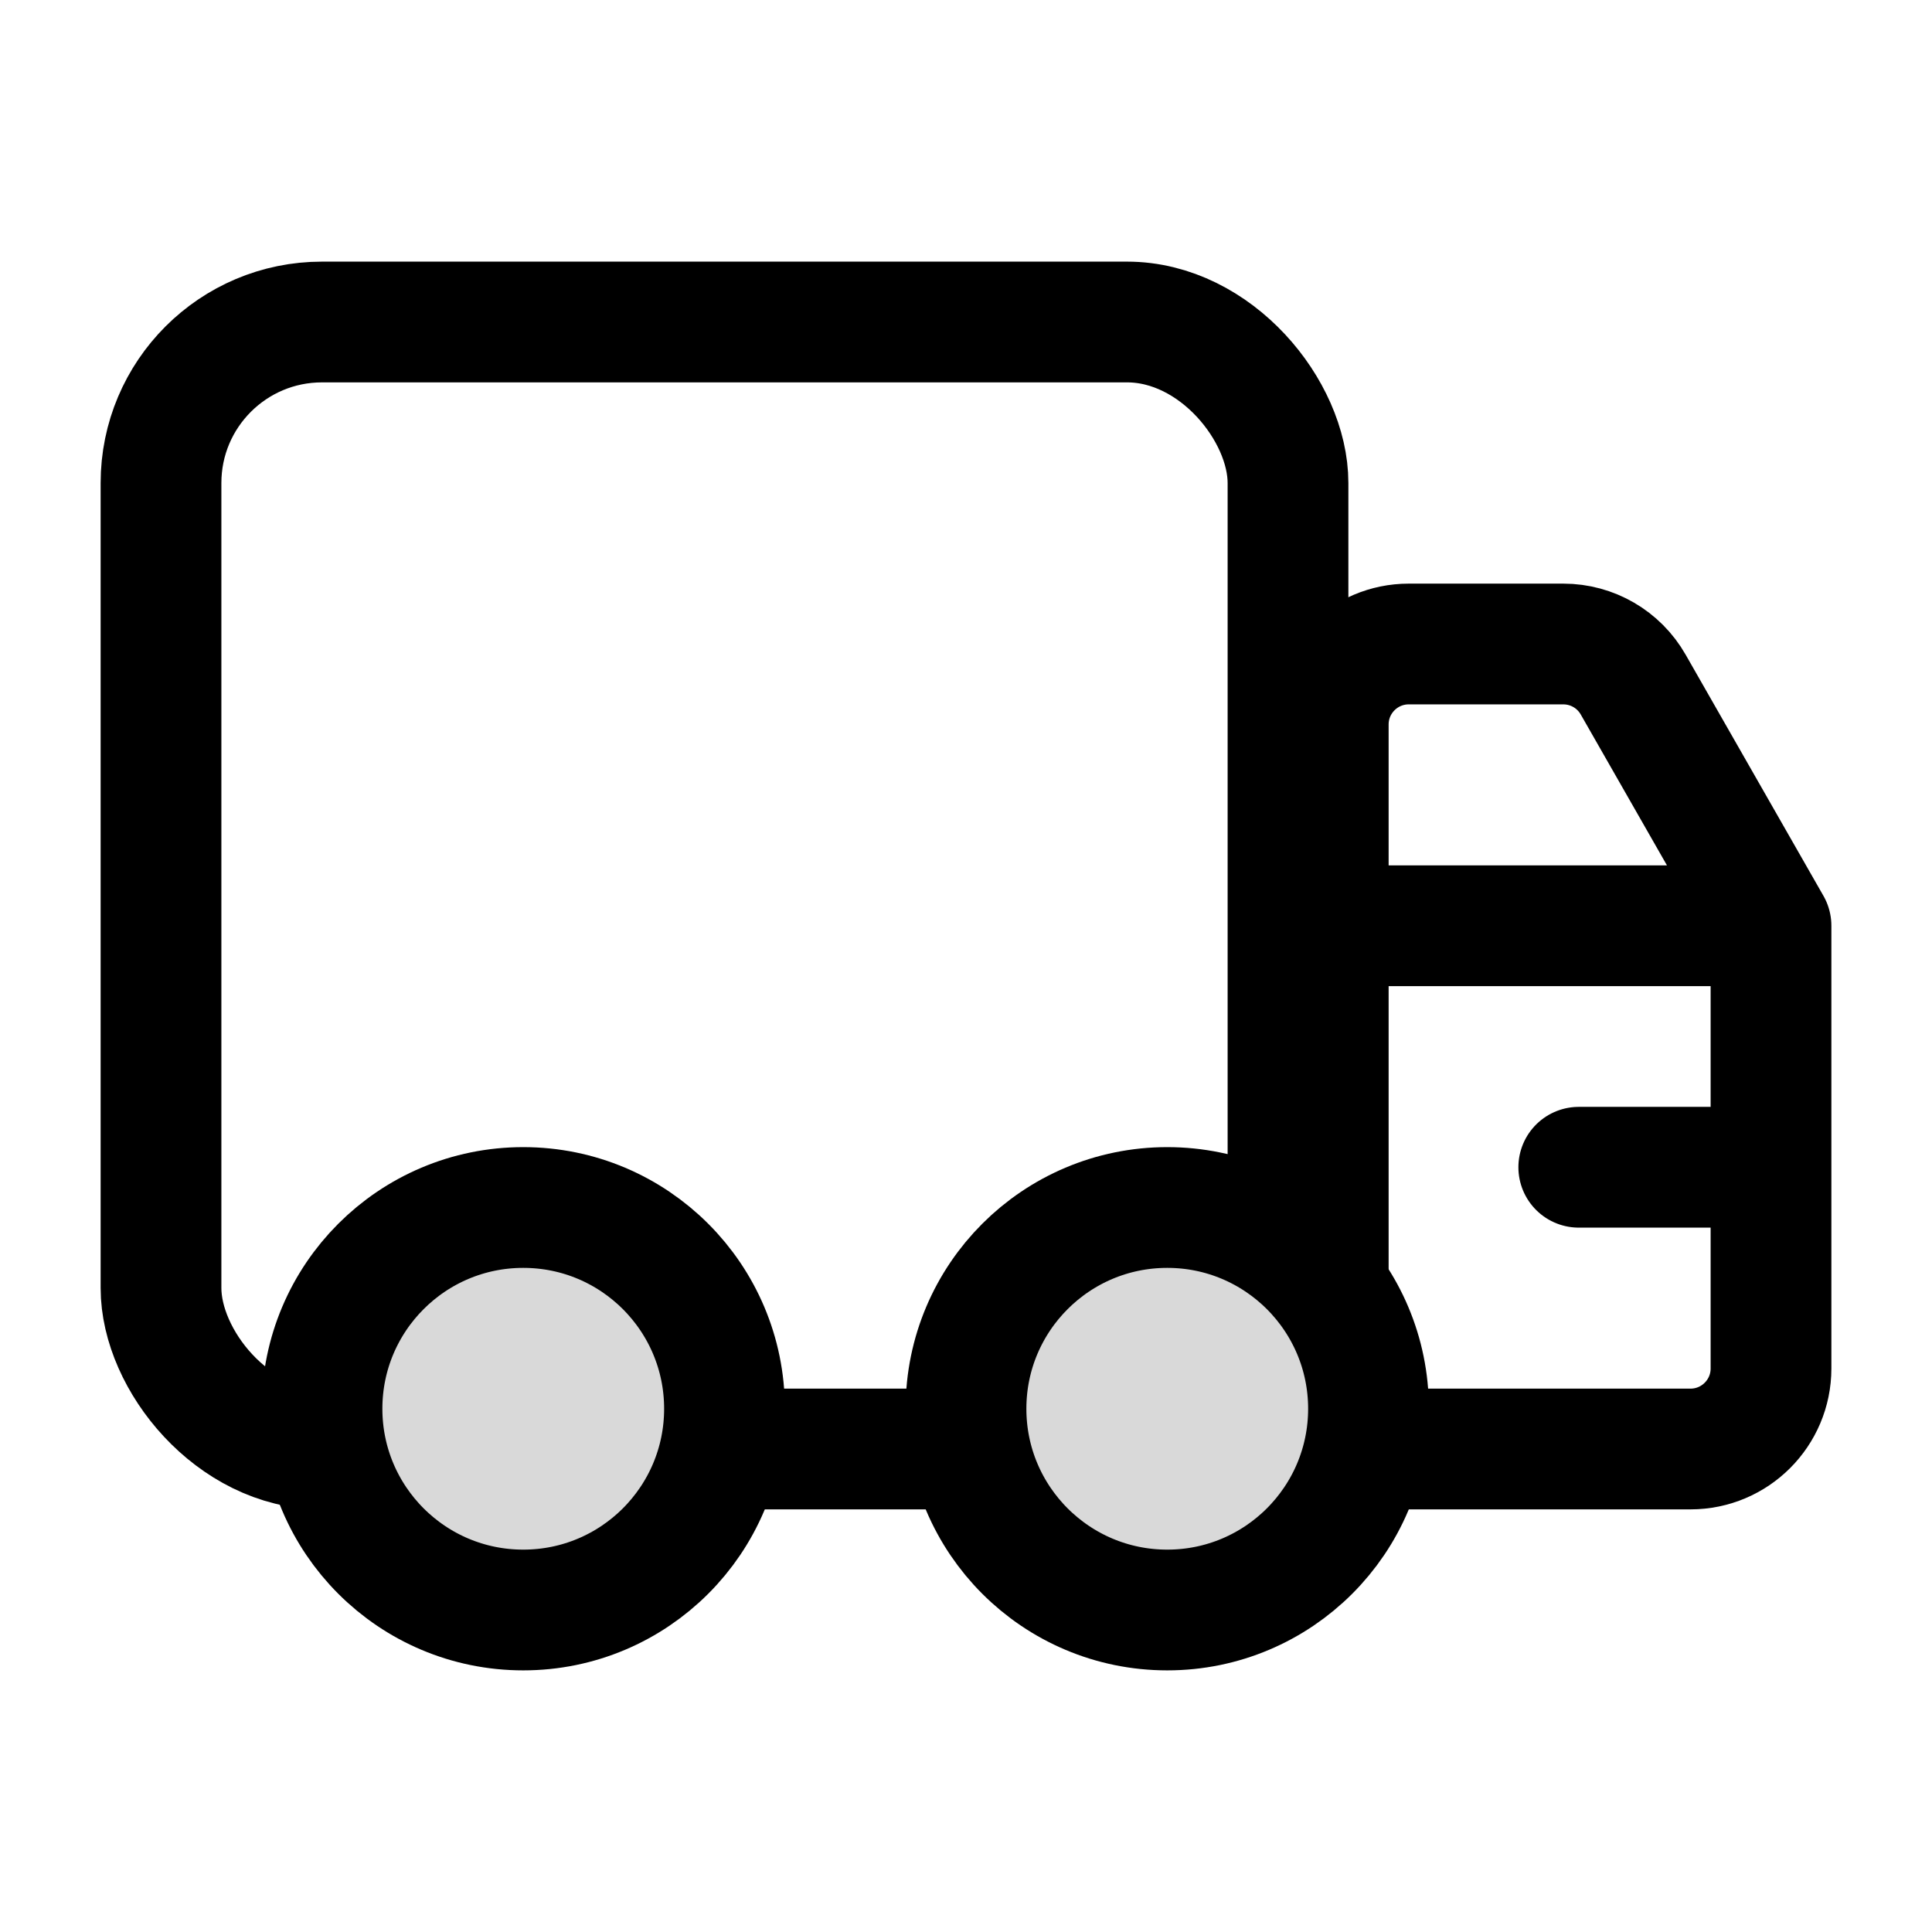 <svg width="24" height="24" viewBox="0 0 24 24" fill="none" xmlns="http://www.w3.org/2000/svg">
<rect x="2" y="4" width="14" height="14" rx="2" stroke="black" stroke-width="1.5"/>
<circle cx="6.5" cy="17.5" r="2.5" fill="#D9D9D9" stroke="black" stroke-width="1.5"/>
<path d="M22 11.5L20.288 8.504C20.11 8.192 19.779 8 19.42 8H17.5C16.948 8 16.5 8.448 16.5 9V11.5M22 11.5V17C22 17.552 21.552 18 21 18H16.5V11.5M22 11.5H16.5M21.25 14.5H19.612" stroke="black" stroke-width="1.5" stroke-linecap="round"/>
<circle cx="14.5" cy="17.5" r="2.5" fill="#D9D9D9" stroke="black" stroke-width="1.5"/>
</svg>
